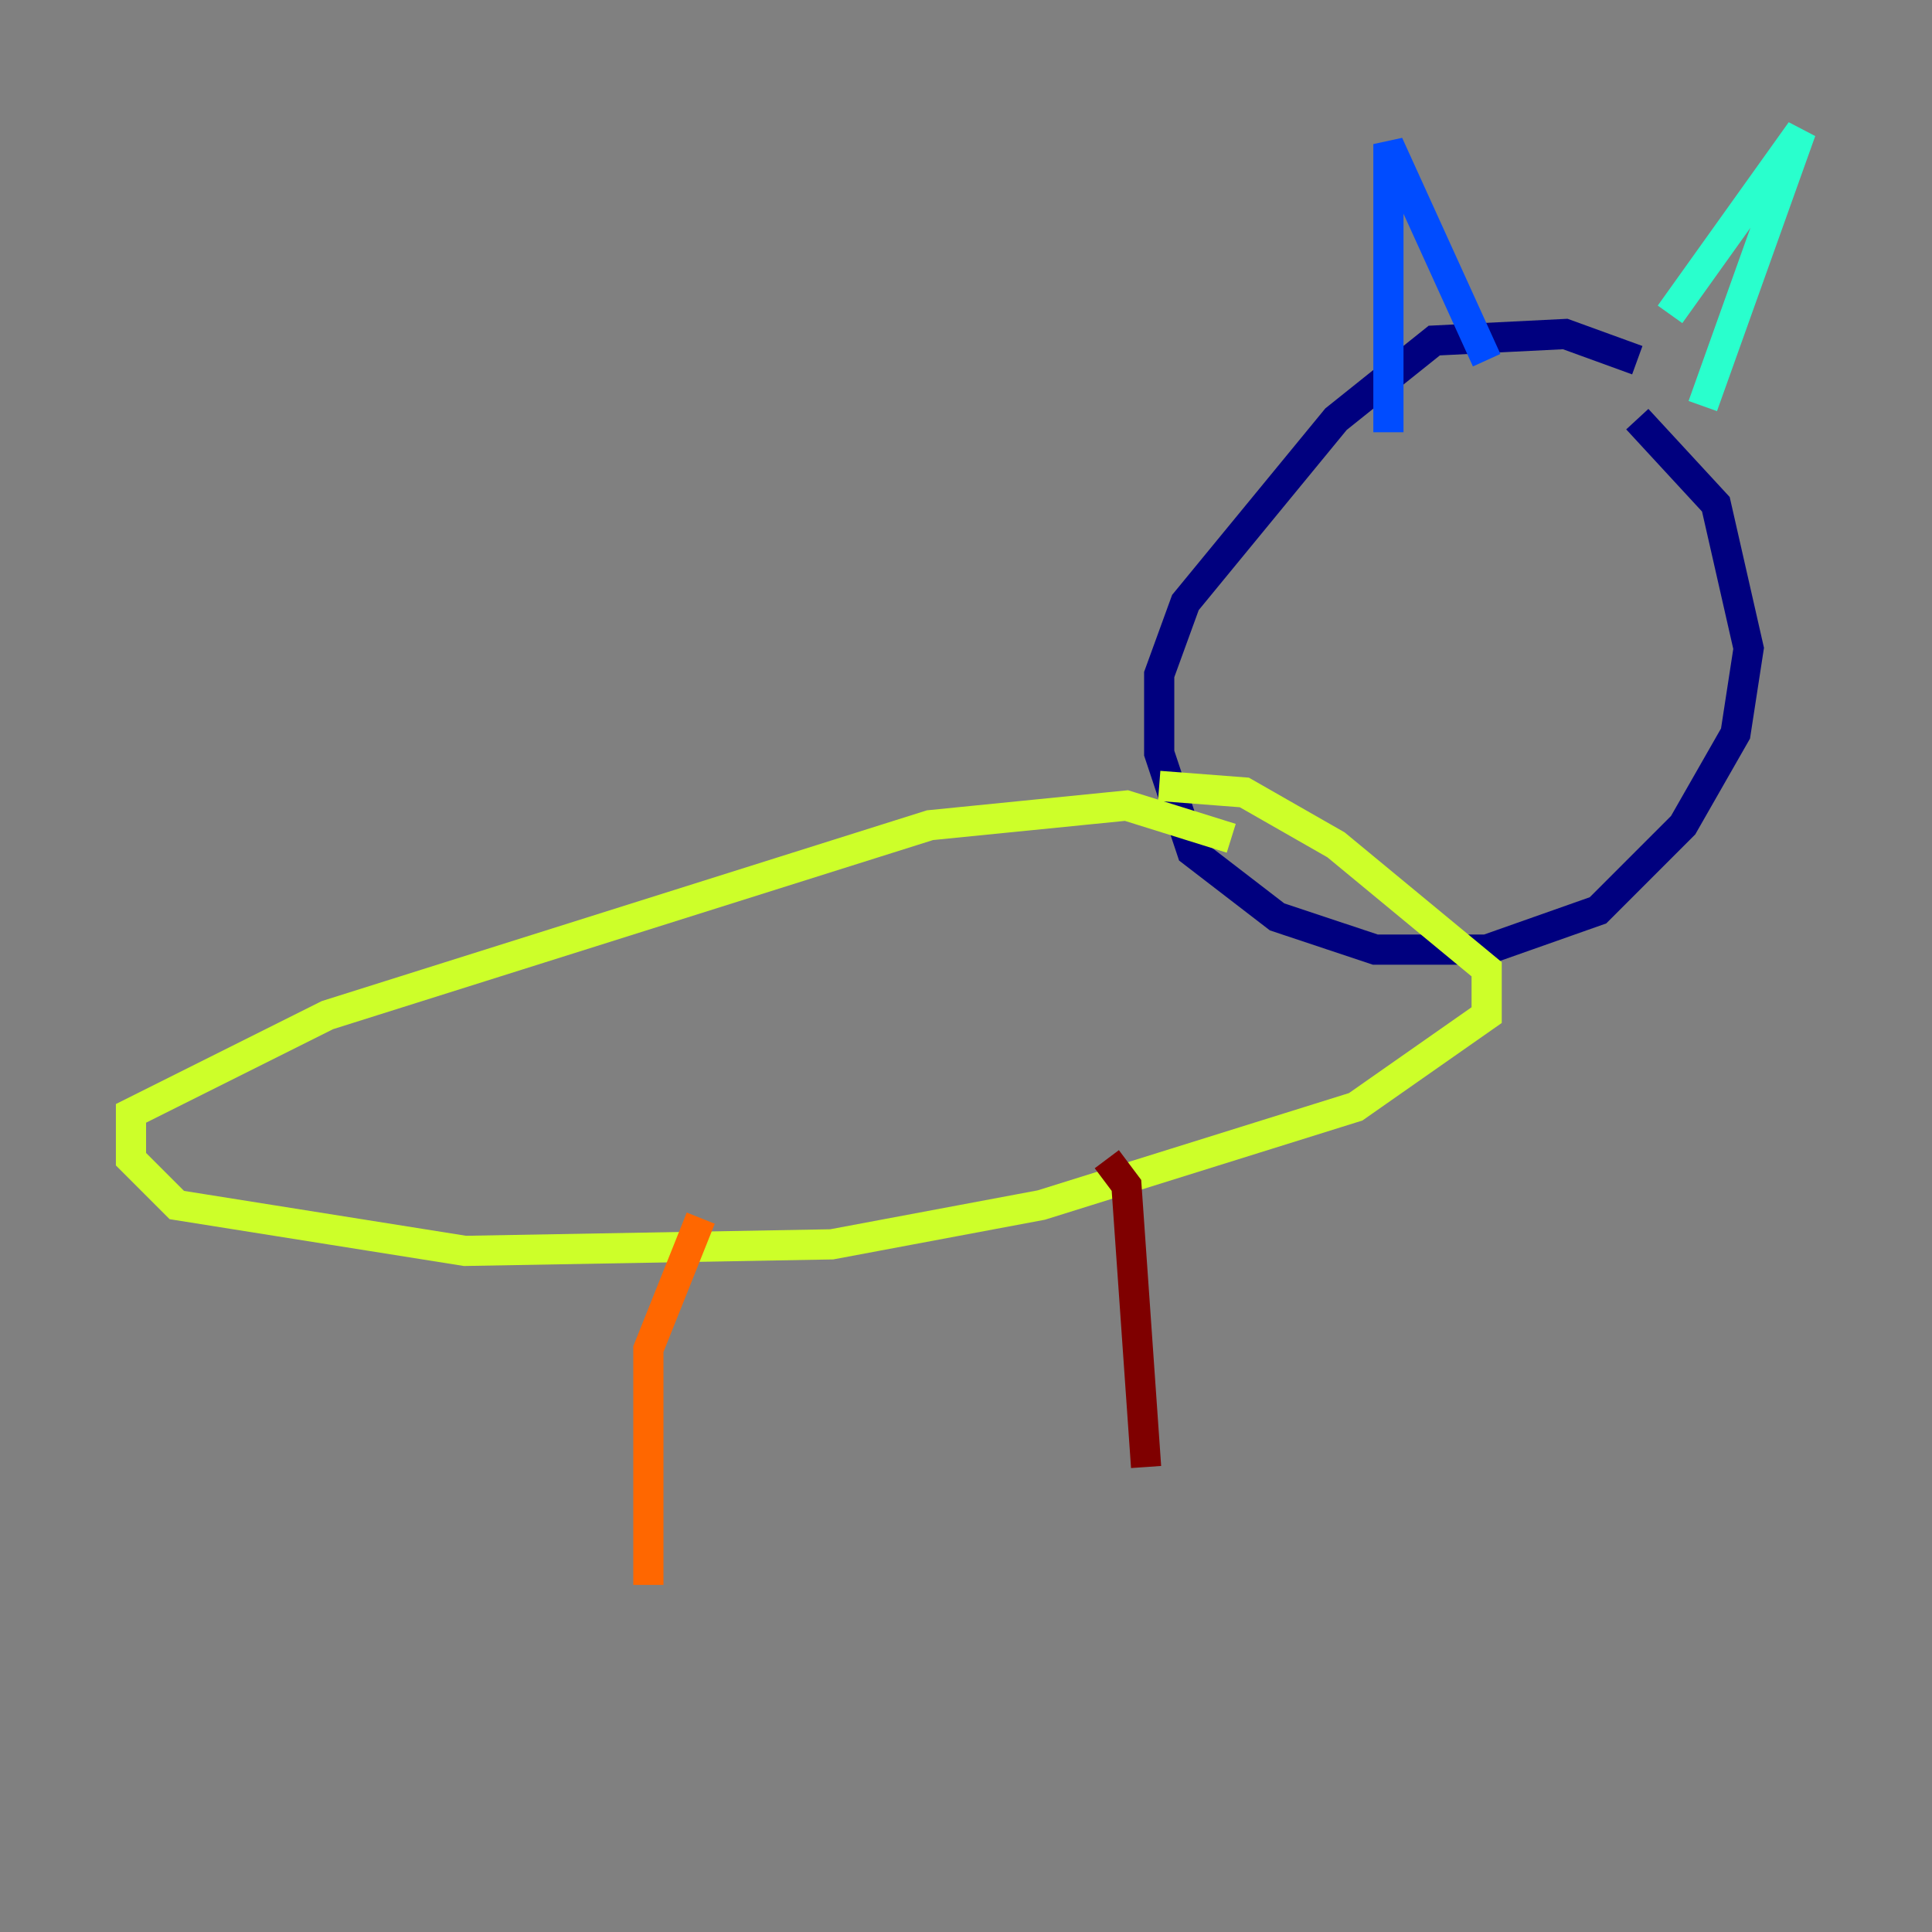 <?xml version="1.0" encoding="utf-8" ?>
<svg baseProfile="tiny" height="128" version="1.2" viewBox="0,0,128,128" width="128" xmlns="http://www.w3.org/2000/svg" xmlns:ev="http://www.w3.org/2001/xml-events" xmlns:xlink="http://www.w3.org/1999/xlink"><rect x="0" y="0" width="128" height="128" fill="#808080" stroke="none"/><defs /><polyline fill="none" points="108.475,23.864 103.702,22.129 95.024,22.563 88.515,27.77 78.536,39.919 76.8,44.691 76.8,49.898 78.969,56.407 84.61,60.746 91.119,62.915 98.495,62.915 105.871,60.312 111.512,54.671 114.983,48.597 115.851,42.956 113.681,33.41 108.475,27.77" stroke="#00007f" stroke-width="2" /><polyline fill="none" points="91.986,28.637 91.986,9.546 98.495,23.864" stroke="#004cff" stroke-width="2" /><polyline fill="none" points="110.644,20.827 119.322,8.678 112.814,26.902" stroke="#29ffcd" stroke-width="2" /><polyline fill="none" points="81.573,55.539 74.63,53.37 61.614,54.671 21.695,67.254 8.678,73.763 8.678,76.8 11.715,79.837 30.807,82.875 55.105,82.441 68.99,79.837 89.817,73.329 98.495,67.254 98.495,64.217 88.515,55.973 82.441,52.502 76.8,52.068" stroke="#cdff29" stroke-width="2" /><polyline fill="none" points="46.427,80.705 42.956,89.383 42.956,105.003" stroke="#ff6700" stroke-width="2" /><polyline fill="none" points="73.329,76.8 74.63,78.536 75.932,97.193" stroke="#7f0000" stroke-width="2" /></svg>